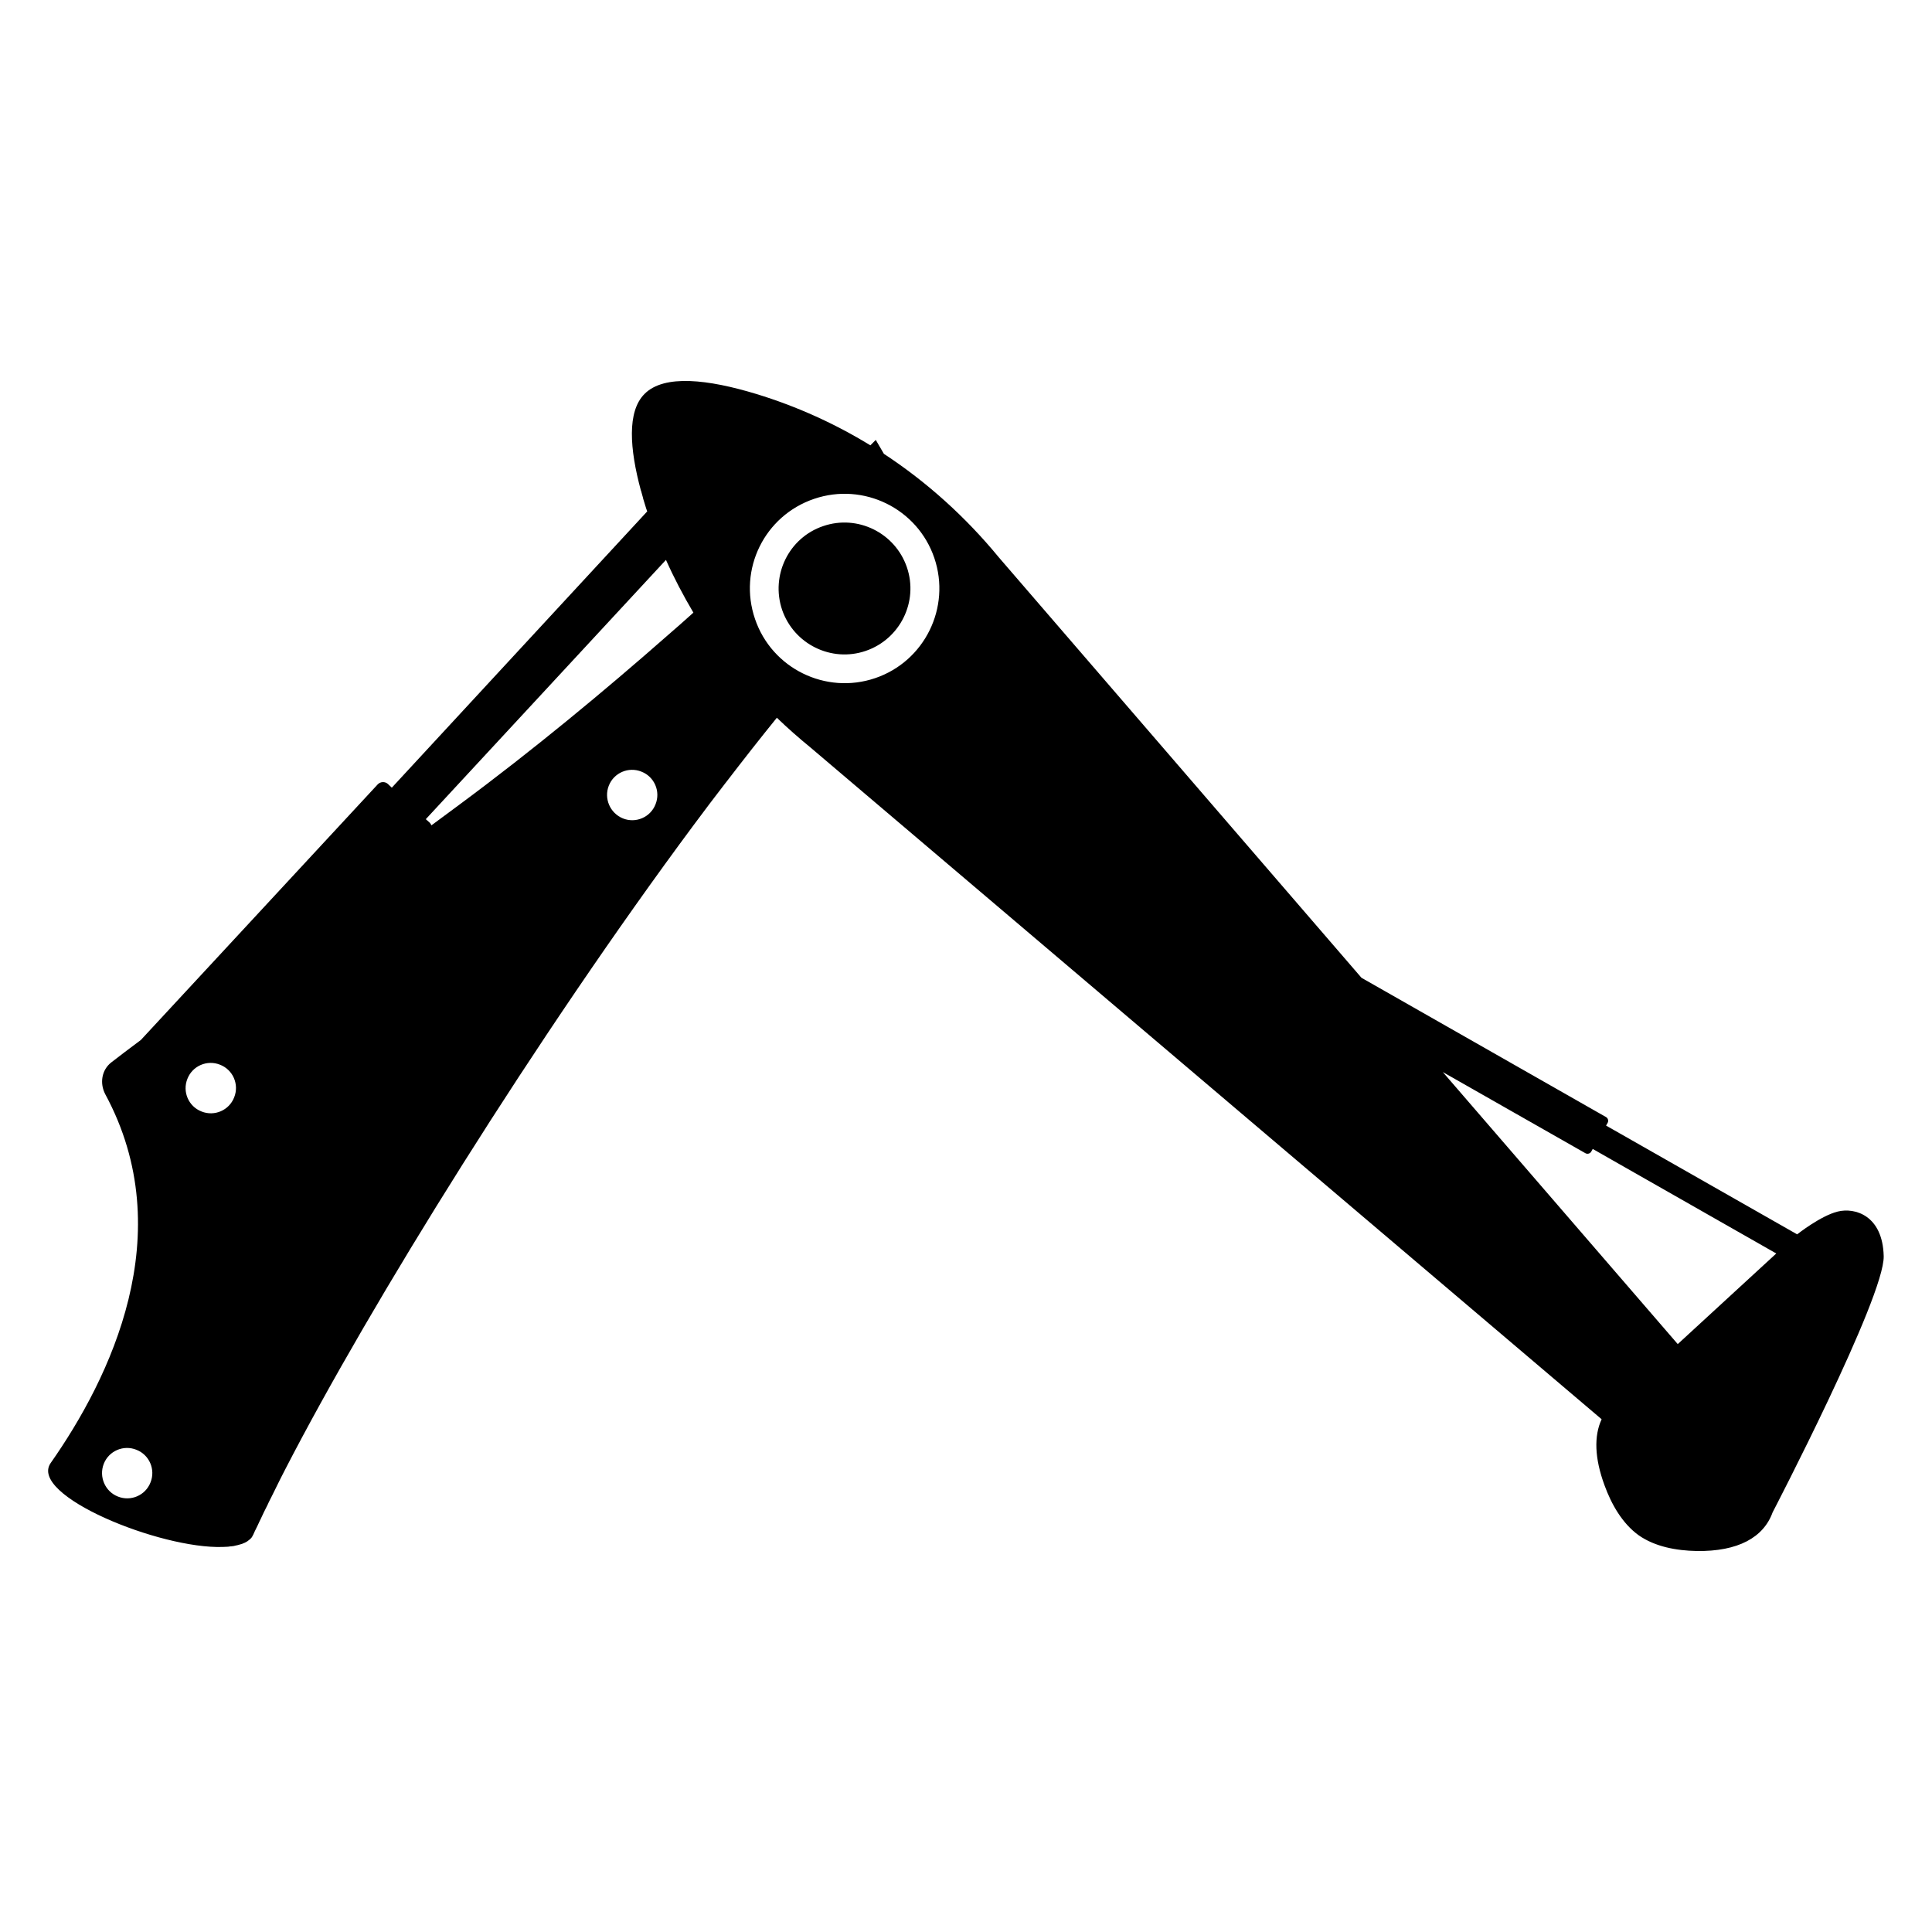 <?xml version="1.0" encoding="utf-8"?>
<!-- Generator: Adobe Illustrator 24.3.0, SVG Export Plug-In . SVG Version: 6.00 Build 0)  -->
<svg version="1.1" id="Capa_1" xmlns="http://www.w3.org/2000/svg" xmlns:xlink="http://www.w3.org/1999/xlink" x="0px" y="0px"
	 viewBox="0 0 1000 1000" style="enable-background:new 0 0 1000 1000;" xml:space="preserve">
<style type="text/css">
	.st0{fill:none;}
</style>
<g>
	<path class="st0" d="M359,317.1c-4.4,4-9,8-13.6,12c0,0,0,0,0,0c-32.2,28.3-69.3,59.1-107.8,87.6c-4.8,3.5-9.5,7-14.2,10.5
		c-0.2-0.5-0.5-1-0.9-1.4l-2-1.9l124.3-134.2C348.9,299.3,353.7,308.4,359,317.1z"/>
	<path class="st0" d="M823.6,596.1l0.8-1.4l95,54.1l-51,46.9L746.8,554.9l73.8,42C821.7,597.5,823,597.1,823.6,596.1z"/>
	<path d="M115.3,800.7c0,0,0.1,0,0.1,0c0.6,0,1.3-0.1,1.9-0.1c0.1,0,0.2,0,0.3,0c0.5,0,1.1-0.1,1.6-0.2c0.1,0,0.3,0,0.4,0
		c0.5-0.1,1-0.1,1.5-0.2c0.1,0,0.2,0,0.3-0.1c1.2-0.2,2.2-0.5,3.2-0.8c0.1,0,0.2-0.1,0.4-0.1c0.4-0.1,0.7-0.3,1-0.4
		c0.2-0.1,0.3-0.2,0.5-0.2c0.3-0.1,0.5-0.3,0.8-0.4c0.2-0.1,0.3-0.2,0.5-0.3c0.2-0.1,0.5-0.3,0.7-0.5c0.1-0.1,0.3-0.2,0.4-0.3
		c0.2-0.2,0.4-0.3,0.6-0.5c0.1-0.1,0.2-0.2,0.3-0.3c0.2-0.2,0.4-0.4,0.5-0.6c0.1-0.1,0.2-0.2,0.2-0.3c0.2-0.3,0.4-0.7,0.6-1.1
		c0.5-1.1,1-2.3,1.6-3.4c0.2-0.3,0.3-0.7,0.5-1c0.4-0.9,0.8-1.7,1.2-2.6c0.2-0.3,0.3-0.7,0.5-1c1.1-2.4,2.3-4.9,3.6-7.4
		c0.1-0.3,0.3-0.6,0.4-0.9c0.5-1,1-2.1,1.6-3.2c0.1-0.3,0.3-0.5,0.4-0.8c1.3-2.7,2.7-5.4,4.1-8.3c0.1-0.2,0.2-0.4,0.3-0.6
		c0.7-1.3,1.3-2.6,2-3.9c0.1-0.1,0.1-0.3,0.2-0.4c44.3-86,130.5-224.7,211.8-334.1c5.4-7.3,10.8-14.4,16.2-21.4
		c0.1-0.2,0.3-0.3,0.4-0.5c8.9-11.6,17.6-22.7,26.2-33.3c5.6,5.4,11.4,10.5,17.4,15.4L829,734.6c-4,8.6-3.7,20.1,1.5,34.2
		c3.6,9.9,9.2,19.7,17.6,25.8c8.5,6,19.6,8,30.1,8.2c21.4,0.3,34.6-7,39.3-20c0,0,58-111.5,57.5-132.6c-0.5-21.2-15-25.3-23.8-23.1
		c-8.9,2.2-21,11.8-21,11.8l-98.9-56.3l0.8-1.4c0.6-1.1,0.2-2.4-0.8-3l-126.6-72.1L517,288.5c-17.1-20.8-37.1-38.9-59.5-53.6
		l-4.2-7.2c0,0-0.4,0.4-0.9,0.9c-0.1,0.1-0.3,0.3-0.4,0.4c-0.4,0.4-1,1-1.5,1.5c-18.3-11.2-38.1-20.2-59.1-26.6
		c-24.7-7.5-47.6-10.3-57.8,0c-9.1,9.1-7.7,28.4-1.9,49.9c0,0.1,0,0.1,0.1,0.2c0.3,1.2,0.7,2.4,1,3.6c0,0.2,0.1,0.3,0.1,0.5
		c0.4,1.2,0.7,2.4,1.1,3.6c0.3,1,0.6,2,1,3L202.8,407.7l-2-1.9c-1.5-1.4-3.9-1.3-5.3,0.2L72.9,538.3c-6.2,4.6-11.3,8.5-15.3,11.6
		c-5,3.9-6.1,10.8-3.1,16.5c39,72.2,2.5,147-28.3,190.9C14.7,774,82.8,801.8,115.3,800.7z M746.8,554.9l73.8,42
		c1.1,0.6,2.4,0.2,3-0.8l0.8-1.4l95,54.1l-51,46.9L746.8,554.9z M421.4,258.2c25.6-8.7,53.5,5,62.2,30.6c8.7,25.6-5,53.5-30.6,62.2
		c-25.6,8.7-53.5-5-62.2-30.6C382,294.7,395.7,266.9,421.4,258.2z M315.1,406.7c2.6-6.7,10.2-10,16.9-7.3c6.7,2.6,10,10.2,7.3,16.9
		c-2.6,6.7-10.2,10-16.9,7.3C315.8,420.9,312.5,413.4,315.1,406.7z M220.4,424l124.3-134.2c4.2,9.4,9,18.5,14.2,27.3
		c-4.4,4-9,8-13.6,12c0,0,0,0,0,0c-32.2,28.3-69.3,59.1-107.8,87.6c-4.8,3.5-9.5,7-14.2,10.5c-0.2-0.5-0.5-1-0.9-1.4L220.4,424z
		 M97,558.4c2.6-6.7,10.2-10,16.9-7.3c6.7,2.6,10,10.2,7.3,16.9c-2.6,6.7-10.2,10-16.9,7.3C97.6,572.7,94.3,565.1,97,558.4z
		 M53.7,757.7c2.6-6.7,10.2-10,16.9-7.3c6.7,2.6,10,10.2,7.3,16.9c-2.6,6.7-10.2,10-16.9,7.3C54.4,772,51.1,764.4,53.7,757.7z"/>
	<path d="M426.1,272.3c17.8-6.1,37.2,3.5,43.3,21.3c6.1,17.8-3.5,37.2-21.3,43.3c-17.8,6.1-37.2-3.5-43.3-21.3
		C398.8,297.7,408.3,278.3,426.1,272.3z"/>
</g>
</svg>
